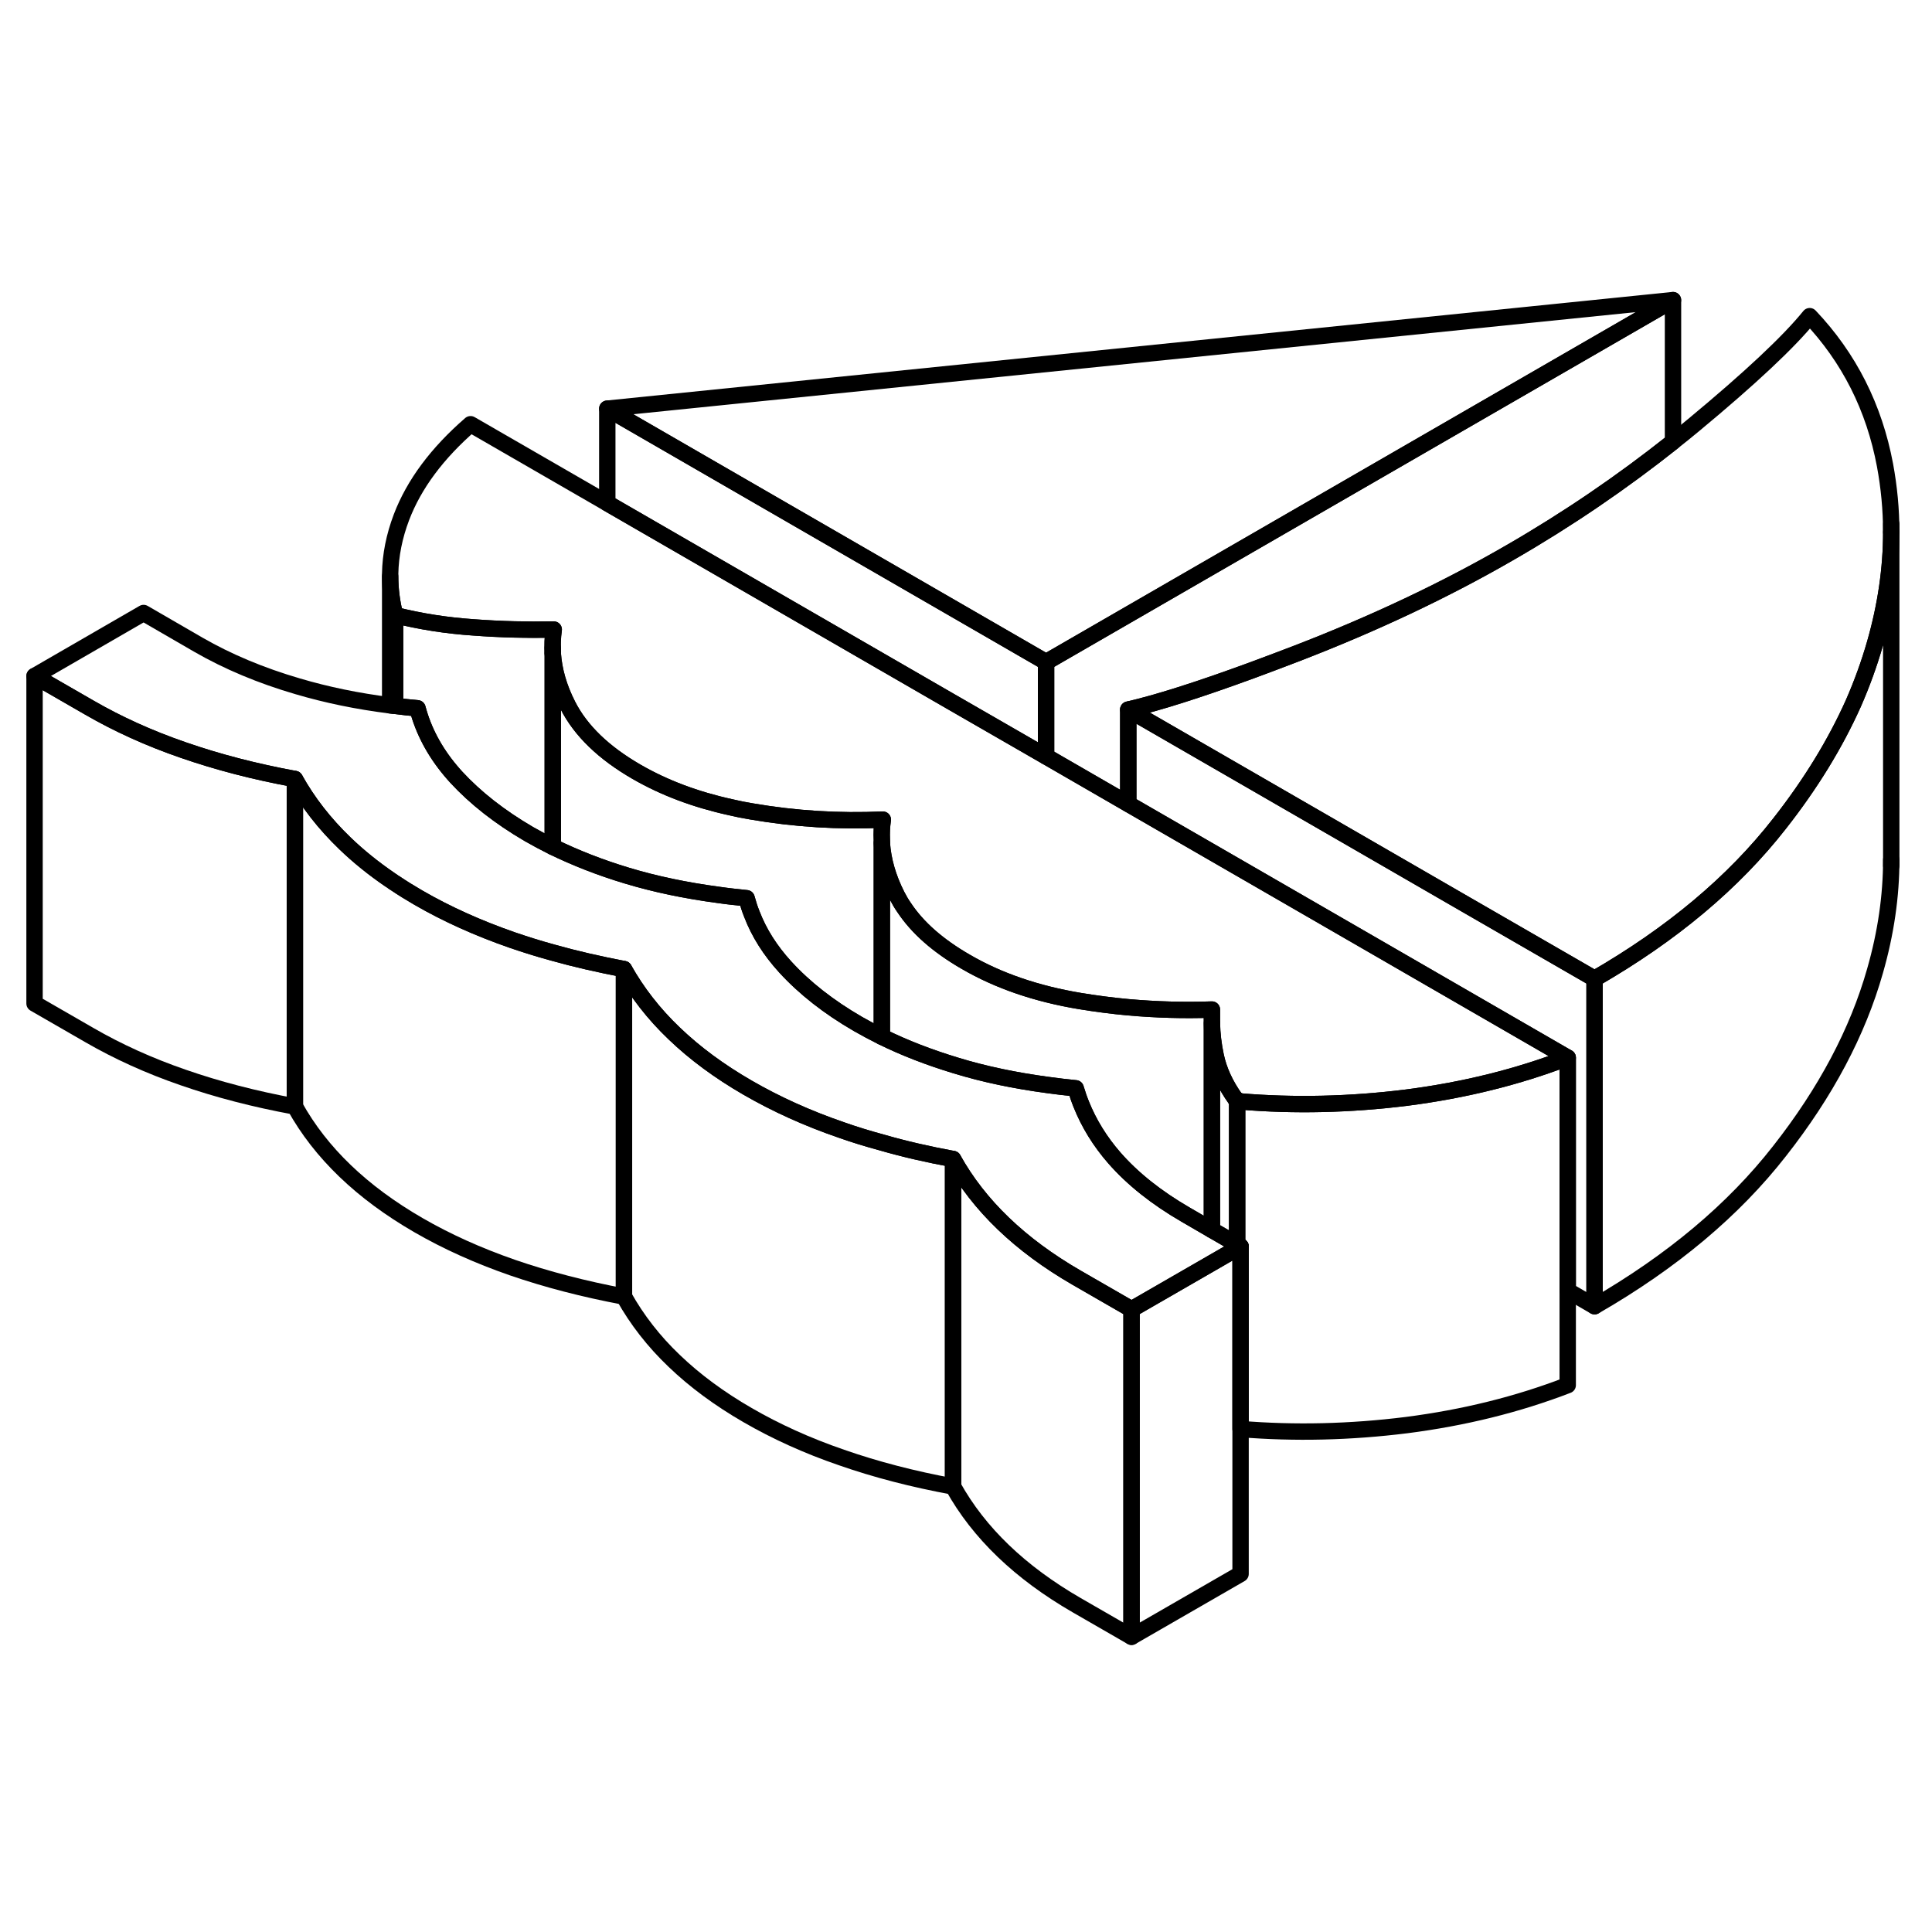 <svg width="48" height="48" viewBox="0 0 118 86" fill="none" xmlns="http://www.w3.org/2000/svg" stroke-width="1px"
     stroke-linecap="round" stroke-linejoin="round">
    <path d="M75.561 60.01V60.25L75.77 60.13L75.561 60.01Z" stroke="currentColor" stroke-linejoin="round"/>
    <path d="M58.21 54.79V74.79C55.76 74.34 53.49 73.75 51.4 73.02C49.3 72.3 47.39 71.43 45.66 70.43C43.93 69.43 42.44 68.33 41.18 67.12C39.92 65.92 38.9 64.6 38.11 63.19V43.19C38.9 44.6 39.92 45.92 41.18 47.12C42.44 48.33 43.93 49.43 45.66 50.43C47.39 51.43 49.3 52.3 51.4 53.02C52.19 53.3 53.01 53.55 53.86 53.78C55.24 54.18 56.69 54.51 58.21 54.79Z" stroke="currentColor" stroke-linejoin="round"/>
    <path d="M69.111 63.97V83.97L65.761 82.04C64.031 81.04 62.541 79.94 61.281 78.73C60.021 77.52 59.001 76.21 58.211 74.79V54.79C59.001 56.21 60.021 57.52 61.281 58.73C62.541 59.94 64.031 61.04 65.761 62.04L69.111 63.97Z" stroke="currentColor" stroke-linejoin="round"/>
    <path d="M75.561 51.26V60.01L74.02 59.12V46.49C74.031 47.15 74.111 47.81 74.251 48.48C74.441 49.38 74.841 50.26 75.46 51.12C75.49 51.17 75.531 51.21 75.561 51.26Z" stroke="currentColor" stroke-linejoin="round"/>
    <path d="M53.921 34.06C53.861 34.47 53.841 34.88 53.861 35.29V47.32C53.361 47.07 52.871 46.81 52.401 46.54C50.621 45.51 49.141 44.35 47.961 43.06C47.041 42.05 46.361 40.98 45.921 39.83C45.791 39.51 45.691 39.19 45.601 38.86C45.021 38.8 44.451 38.74 43.901 38.66C41.881 38.39 40.011 38 38.291 37.48C36.661 36.99 35.161 36.4 33.761 35.72V23.9C33.831 24.96 34.141 26.02 34.681 27.08C35.471 28.63 36.871 29.98 38.881 31.14C40.561 32.11 42.471 32.83 44.611 33.3C45.031 33.4 45.471 33.49 45.911 33.56C48.581 34.02 51.251 34.18 53.921 34.06Z" stroke="currentColor" stroke-linejoin="round"/>
    <path d="M97.391 43.78V63.78L95.751 62.83V48.6L84.101 41.87L76.221 37.32L68.911 33.1V27.34L81.211 34.44L89.521 39.24L97.391 43.78Z" stroke="currentColor" stroke-linejoin="round"/>
    <path d="M37.09 8.96L63.89 24.44L102.18 2.33L37.09 8.96ZM75.46 51.12C75.46 51.12 75.53 51.21 75.56 51.26C75.61 51.26 75.67 51.27 75.72 51.27L75.46 51.12ZM75.56 60.01V60.25L75.77 60.13L75.56 60.01Z" stroke="currentColor" stroke-linejoin="round"/>
    <path d="M95.75 48.6C92.69 49.78 89.41 50.59 85.91 51.04C82.46 51.47 79.06 51.55 75.72 51.27L75.46 51.12C74.84 50.26 74.44 49.38 74.25 48.48C74.11 47.81 74.03 47.15 74.02 46.49V45.66C72.3 45.72 70.6 45.67 68.91 45.52C67.92 45.43 66.94 45.3 65.96 45.14C63.32 44.7 60.99 43.91 58.98 42.74C57.3 41.77 56.04 40.67 55.22 39.43C55.05 39.19 54.91 38.94 54.78 38.69C54.24 37.62 53.93 36.55 53.86 35.49V35.29C53.84 34.88 53.86 34.47 53.92 34.06C51.25 34.18 48.58 34.02 45.91 33.56C45.47 33.49 45.03 33.4 44.61 33.3C42.47 32.83 40.56 32.11 38.88 31.14C36.87 29.98 35.47 28.63 34.68 27.08C34.14 26.02 33.83 24.96 33.76 23.9C33.74 23.42 33.75 22.93 33.82 22.45C32.21 22.48 30.58 22.45 28.94 22.32C27.29 22.21 25.69 21.96 24.13 21.57C23.93 20.79 23.83 20 23.83 19.21V19.04C23.85 17.91 24.08 16.75 24.52 15.59C25.29 13.57 26.7 11.68 28.74 9.91L37.09 14.73L58.04 26.83L63.89 30.2L68.91 33.1L76.22 37.32L84.1 41.87L95.75 48.6Z" stroke="currentColor" stroke-linejoin="round"/>
    <path d="M115.51 16.5C115.51 18.73 115.18 20.99 114.52 23.3C114.17 24.52 113.73 25.74 113.2 26.95C112.09 29.43 110.59 31.88 108.69 34.3C105.88 37.9 102.11 41.06 97.39 43.78L89.52 39.24L81.21 34.44L68.91 27.34C70.66 26.94 73.16 26.15 76.41 24.96C77.3 24.63 78.24 24.28 79.25 23.89C83.91 22.09 88.25 20.05 92.24 17.74C95.76 15.71 99.07 13.45 102.18 10.98C102.6 10.65 103.02 10.31 103.43 9.97C106.89 7.1 109.26 4.88 110.53 3.31C112.94 5.85 114.47 8.89 115.13 12.41C115.38 13.76 115.51 15.12 115.51 16.5Z" stroke="currentColor" stroke-linejoin="round"/>
    <path d="M75.56 60.01V60.25L74.02 61.14L69.11 63.97L65.76 62.04C64.03 61.04 62.54 59.94 61.28 58.73C60.02 57.52 59 56.21 58.21 54.79C56.69 54.51 55.24 54.18 53.86 53.78C53.01 53.55 52.19 53.3 51.4 53.02C49.3 52.3 47.39 51.43 45.66 50.43C43.93 49.43 42.44 48.33 41.18 47.12C39.92 45.92 38.9 44.6 38.11 43.19C36.59 42.9 35.14 42.57 33.76 42.18C32.91 41.95 32.09 41.69 31.3 41.42C29.2 40.69 27.29 39.83 25.56 38.83C25.06 38.54 24.59 38.25 24.13 37.94C24.06 37.9 24 37.86 23.94 37.81C23.9 37.79 23.87 37.77 23.83 37.74C22.82 37.05 21.9 36.31 21.08 35.52C19.82 34.31 18.8 33 18.01 31.58C15.56 31.13 13.29 30.54 11.19 29.81C9.1 29.09 7.19 28.22 5.46 27.22L2.11 25.29L8.77 21.44L12.12 23.38C13.91 24.41 15.93 25.26 18.19 25.92C19.95 26.44 21.83 26.83 23.83 27.08C23.93 27.09 24.03 27.11 24.13 27.11C24.58 27.17 25.04 27.22 25.5 27.26C25.86 28.62 26.53 29.89 27.52 31.07C27.63 31.2 27.74 31.33 27.86 31.46C29.04 32.74 30.52 33.9 32.3 34.94C32.77 35.21 33.26 35.47 33.76 35.72C35.16 36.4 36.66 36.99 38.29 37.48C40.01 38 41.88 38.39 43.9 38.66C44.45 38.74 45.02 38.8 45.6 38.86C45.69 39.19 45.79 39.51 45.92 39.83C46.36 40.98 47.04 42.05 47.96 43.06C49.14 44.35 50.62 45.51 52.4 46.54C52.87 46.81 53.36 47.07 53.86 47.32C55.26 48.01 56.77 48.59 58.39 49.08C60.12 49.61 61.99 50 64.01 50.27C64.56 50.35 65.13 50.41 65.7 50.47C65.8 50.8 65.91 51.13 66.04 51.45C66.51 52.62 67.18 53.71 68.06 54.72C69.18 56 70.64 57.16 72.42 58.19L74.02 59.12L75.56 60.01Z" stroke="currentColor" stroke-linejoin="round"/>
    <path d="M18.01 31.58V51.58C15.56 51.13 13.29 50.54 11.19 49.81C9.1 49.09 7.19 48.22 5.46 47.22L2.11 45.29V25.29L5.46 27.22C7.19 28.22 9.1 29.09 11.19 29.81C13.29 30.54 15.56 31.13 18.01 31.58Z" stroke="currentColor" stroke-linejoin="round"/>
    <path d="M24.13 21.57V27.11C24.03 27.11 23.93 27.09 23.83 27.08V19.21C23.83 20 23.93 20.79 24.13 21.57Z" stroke="currentColor" stroke-linejoin="round"/>
    <path d="M33.761 23.9V35.72C33.261 35.47 32.771 35.21 32.301 34.94C30.521 33.9 29.041 32.74 27.861 31.46C27.741 31.33 27.631 31.2 27.521 31.07C26.531 29.89 25.861 28.62 25.501 27.26C25.041 27.22 24.581 27.17 24.131 27.11V21.57C25.691 21.96 27.291 22.21 28.941 22.32C30.581 22.44 32.211 22.48 33.821 22.45C33.751 22.93 33.741 23.42 33.761 23.9Z" stroke="currentColor" stroke-linejoin="round"/>
    <path d="M38.111 43.19V63.19C35.661 62.73 33.391 62.14 31.301 61.42C29.201 60.69 27.291 59.83 25.561 58.83C23.831 57.83 22.341 56.73 21.081 55.52C19.821 54.31 18.801 53 18.011 51.58V31.58C18.801 33 19.821 34.31 21.081 35.52C21.901 36.31 22.821 37.05 23.831 37.74C23.871 37.77 23.901 37.79 23.941 37.81C24.001 37.86 24.061 37.9 24.131 37.94C24.591 38.25 25.061 38.54 25.561 38.83C27.291 39.83 29.201 40.69 31.301 41.42C32.091 41.69 32.911 41.95 33.761 42.18C35.141 42.57 36.591 42.9 38.111 43.19Z" stroke="currentColor" stroke-linejoin="round"/>
    <path d="M33.761 23.9V23.58" stroke="currentColor" stroke-linejoin="round"/>
    <path d="M75.77 60.13V80.13L69.11 83.97V63.97L74.02 61.14L75.56 60.25L75.77 60.13Z" stroke="currentColor" stroke-linejoin="round"/>
    <path d="M95.751 48.6V68.6C92.691 69.78 89.411 70.59 85.911 71.04C82.471 71.47 79.091 71.55 75.77 71.28V60.13L75.561 60.01V51.26C75.561 51.26 75.671 51.27 75.721 51.27C79.061 51.55 82.461 51.47 85.911 51.04C89.411 50.59 92.691 49.78 95.751 48.6Z" stroke="currentColor" stroke-linejoin="round"/>
    <path d="M74.02 45.66V59.12L72.42 58.19C70.64 57.16 69.18 56 68.06 54.72C67.18 53.71 66.51 52.62 66.04 51.45C65.91 51.13 65.8 50.8 65.7 50.47C65.13 50.41 64.56 50.35 64.01 50.27C61.99 50 60.12 49.61 58.39 49.08C56.77 48.59 55.26 48.01 53.86 47.32V35.49C53.93 36.55 54.24 37.62 54.78 38.69C54.91 38.94 55.05 39.19 55.22 39.43C56.04 40.67 57.3 41.77 58.98 42.74C60.99 43.91 63.32 44.7 65.96 45.14C66.94 45.3 67.92 45.43 68.91 45.52C70.6 45.67 72.3 45.72 74.02 45.66Z" stroke="currentColor" stroke-linejoin="round"/>
    <path d="M115.511 36.87V36.51" stroke="currentColor" stroke-linejoin="round"/>
    <path d="M115.511 16.5V36.51C115.511 38.73 115.181 41 114.521 43.3C113.461 47.04 111.511 50.71 108.691 54.3C105.881 57.9 102.111 61.06 97.391 63.78V43.78C102.111 41.06 105.881 37.9 108.691 34.3C110.591 31.88 112.091 29.43 113.201 26.95C113.731 25.74 114.171 24.52 114.521 23.3C115.181 20.99 115.511 18.73 115.511 16.5Z" stroke="currentColor" stroke-linejoin="round"/>
    <path d="M115.511 16.5V16.01" stroke="currentColor" stroke-linejoin="round"/>
    <path d="M102.181 2.33V10.98C99.071 13.45 95.761 15.71 92.241 17.74C88.251 20.05 83.911 22.09 79.251 23.89C78.241 24.28 77.301 24.63 76.411 24.96C73.161 26.15 70.661 26.94 68.911 27.34V33.1L63.891 30.2V24.44L102.181 2.33Z" stroke="currentColor" stroke-linejoin="round"/>
    <path d="M63.891 24.44V30.2L58.041 26.83L37.091 14.73V8.96L63.891 24.44Z" stroke="currentColor" stroke-linejoin="round"/>
</svg>